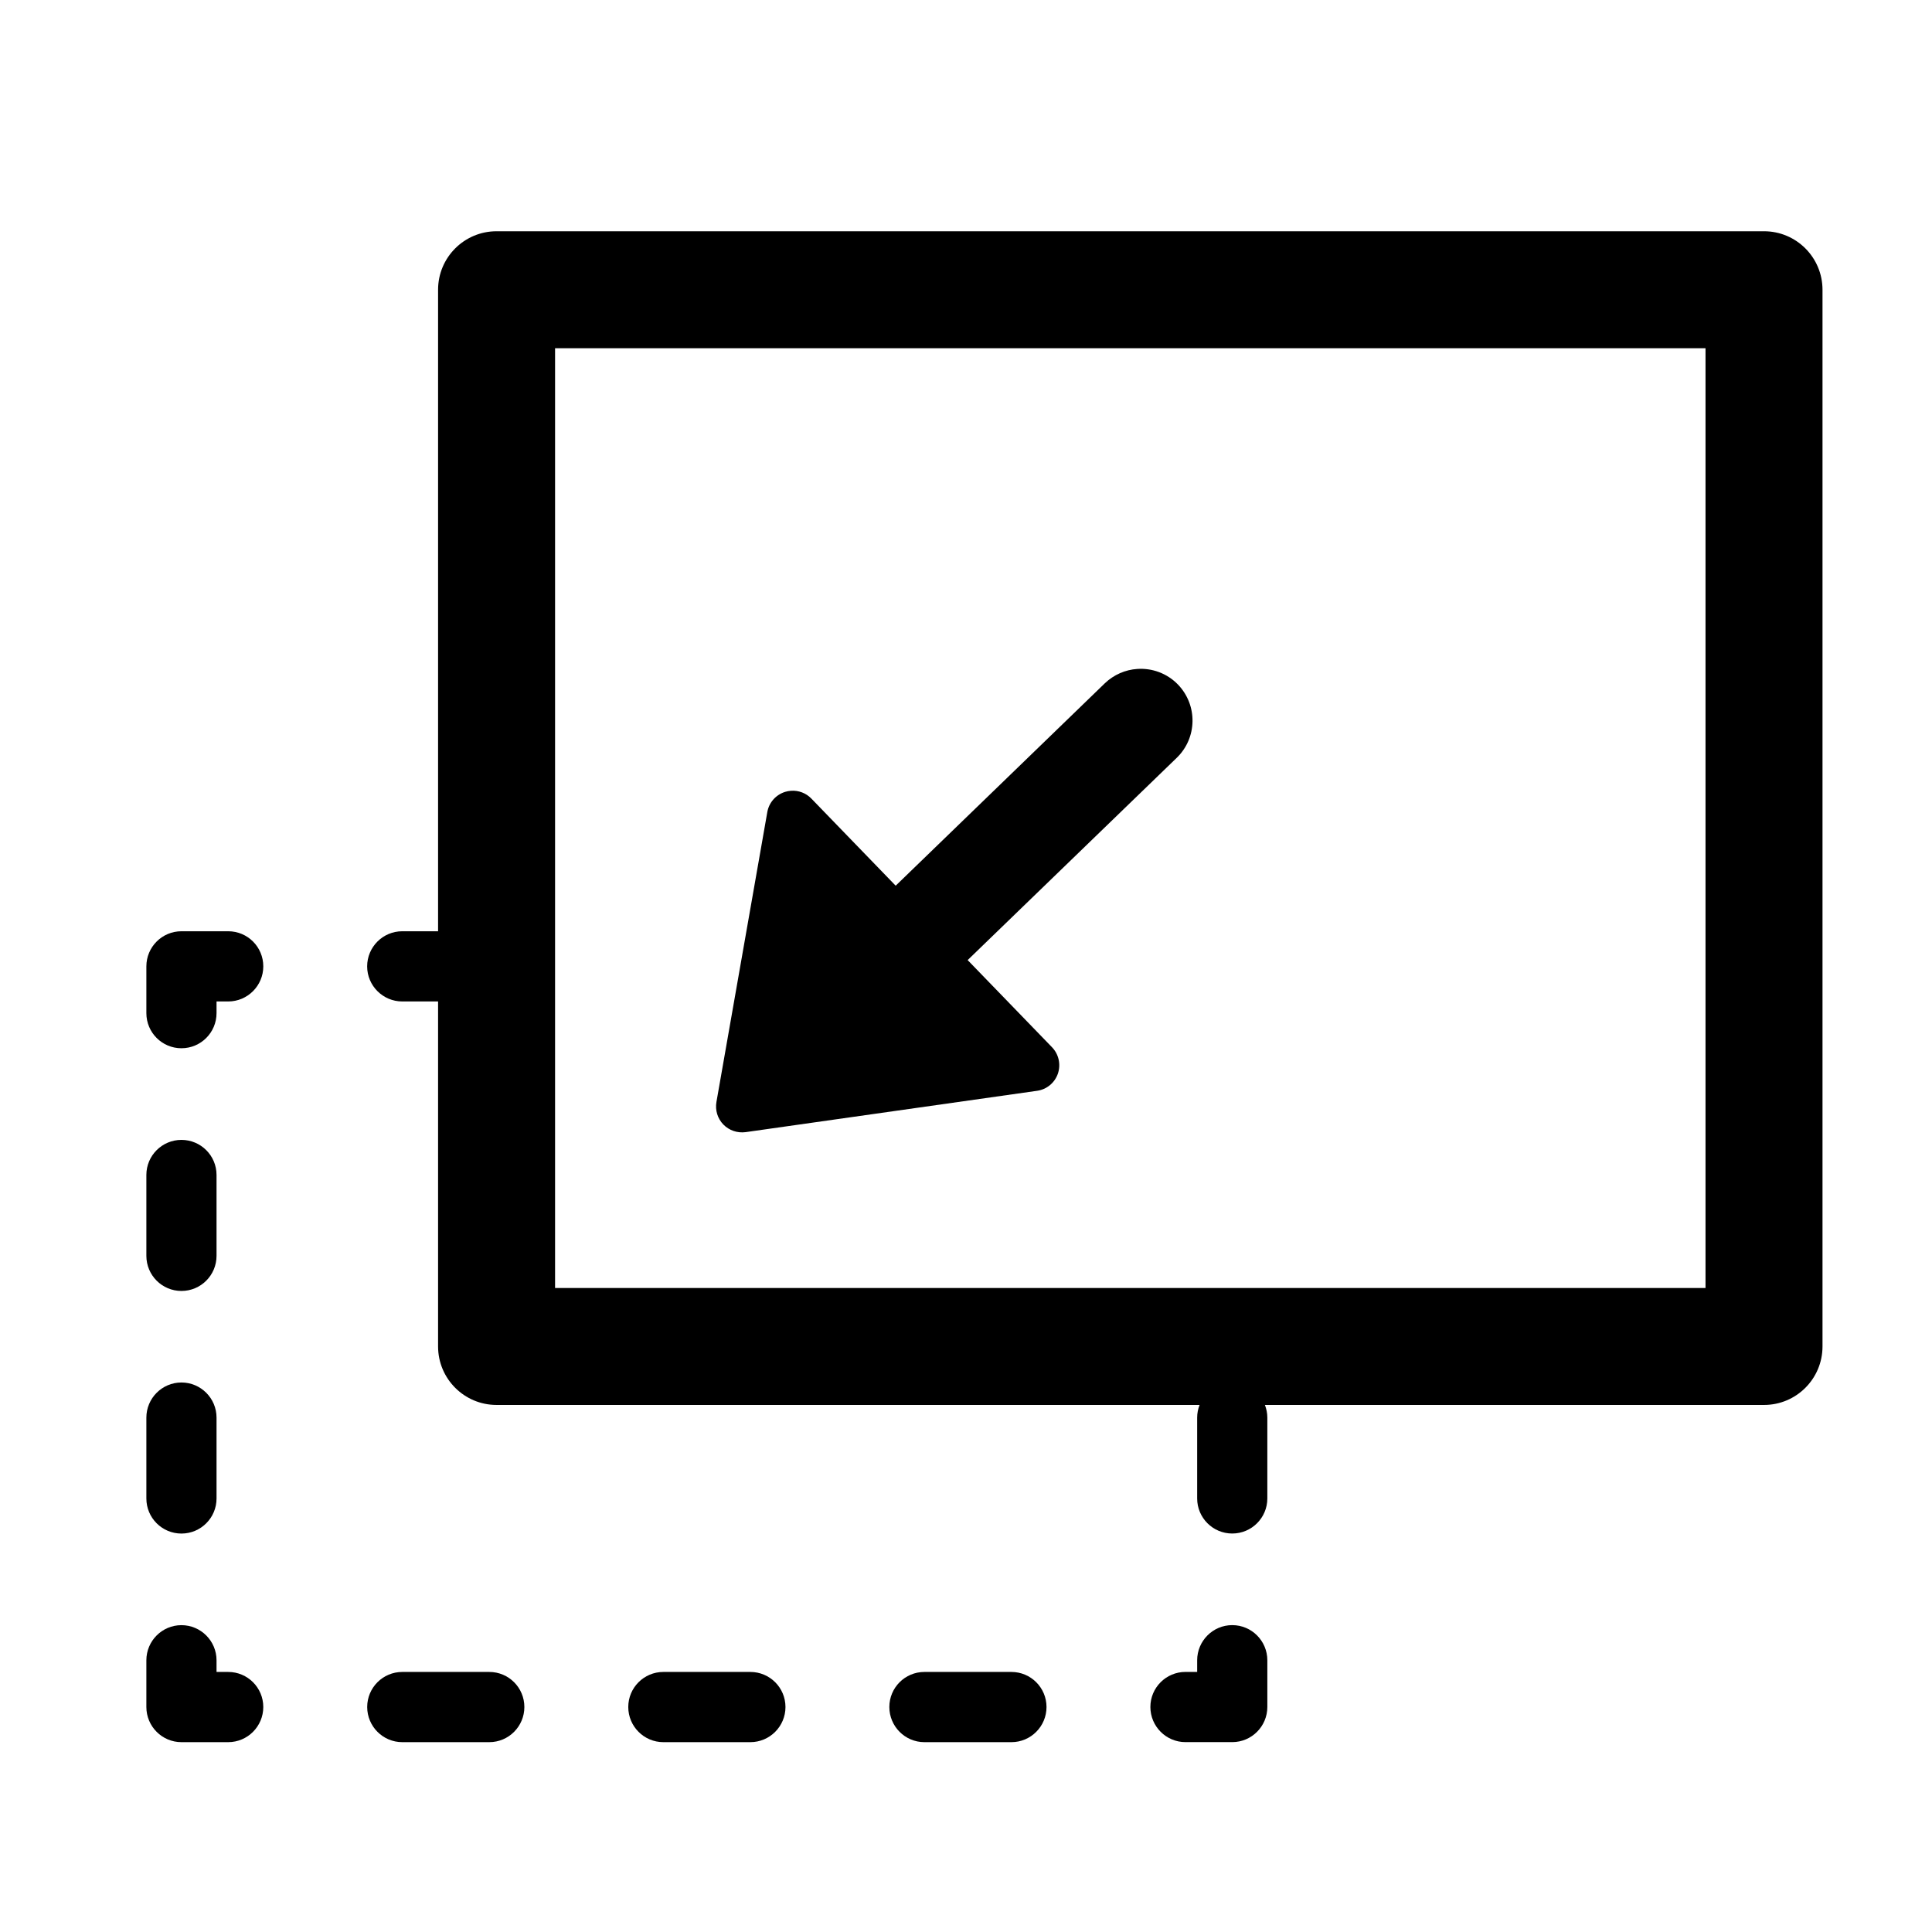 <?xml version="1.0" encoding="utf-8"?>
<!-- Generator: Adobe Illustrator 16.0.3, SVG Export Plug-In . SVG Version: 6.00 Build 0)  -->
<!DOCTYPE svg PUBLIC "-//W3C//DTD SVG 1.1//EN" "http://www.w3.org/Graphics/SVG/1.1/DTD/svg11.dtd">
<svg version="1.1" id="Layer_1" xmlns="http://www.w3.org/2000/svg" xmlns:xlink="http://www.w3.org/1999/xlink" x="0px" y="0px"
	 width="56.693px" height="56.693px" viewBox="0 0 56.693 56.693" enable-background="new 0 0 56.693 56.693" xml:space="preserve">
<g>
	<path d="M6.697,49.062H6.354V48.72c0-0.568-0.461-1.031-1.03-1.031c-0.568,0-1.029,0.463-1.029,1.031v1.371
		c0,0.568,0.461,1.031,1.029,1.031h1.373c0.568,0,1.029-0.463,1.029-1.031S7.266,49.062,6.697,49.062z"/>
	<path d="M5.324,45.001c0.569,0,1.03-0.461,1.03-1.029v-2.373c0-0.568-0.461-1.031-1.03-1.031c-0.568,0-1.029,0.463-1.029,1.031
		v2.373C4.295,44.54,4.756,45.001,5.324,45.001z"/>
	<path d="M5.324,37.882c0.569,0,1.03-0.461,1.03-1.031v-2.373c0-0.568-0.461-1.029-1.03-1.029c-0.568,0-1.029,0.461-1.029,1.029
		v2.373C4.295,37.421,4.756,37.882,5.324,37.882z"/>
	<path d="M6.697,27.327H5.324c-0.568,0-1.029,0.461-1.029,1.031v1.371c0,0.57,0.461,1.031,1.029,1.031
		c0.569,0,1.03-0.461,1.03-1.031v-0.342h0.343c0.568,0,1.029-0.463,1.029-1.029C7.727,27.788,7.266,27.327,6.697,27.327z"/>
	<path d="M36.159,47.688c-0.568,0-1.029,0.463-1.029,1.031v0.342h-0.343c-0.569,0-1.03,0.461-1.03,1.029s0.461,1.031,1.03,1.031
		h1.372c0.569,0,1.03-0.463,1.03-1.031V48.72C37.189,48.151,36.729,47.688,36.159,47.688z"/>
	<path d="M22.019,49.062h-2.554c-0.568,0-1.029,0.461-1.029,1.029s0.461,1.031,1.029,1.031h2.554c0.569,0,1.03-0.463,1.03-1.031
		S22.588,49.062,22.019,49.062z"/>
	<path d="M14.358,49.062h-2.554c-0.568,0-1.029,0.461-1.029,1.029s0.461,1.031,1.029,1.031h2.554c0.569,0,1.029-0.463,1.029-1.031
		S14.928,49.062,14.358,49.062z"/>
	<path d="M29.68,49.062h-2.555c-0.568,0-1.028,0.461-1.028,1.029s0.46,1.031,1.028,1.031h2.555c0.568,0,1.029-0.463,1.029-1.031
		S30.248,49.062,29.68,49.062z"/>
	<path d="M51.764,6.786H14.571c-0.947,0-1.716,0.768-1.716,1.717v18.824h-1.051c-0.568,0-1.03,0.461-1.03,1.031
		c0,0.566,0.462,1.029,1.03,1.029h1.051v10.123c0,0.949,0.769,1.717,1.716,1.717h20.63c-0.045,0.115-0.071,0.24-0.071,0.371v2.373
		c0,0.568,0.461,1.029,1.029,1.029c0.569,0,1.03-0.461,1.03-1.029v-2.373c0-0.131-0.027-0.256-0.071-0.371h14.646
		c0.947,0,1.716-0.768,1.716-1.717V8.503C53.479,7.554,52.711,6.786,51.764,6.786z M50.047,37.796H16.288V10.218h33.759V37.796z"/>
	<path d="M21.878,33.222l8.552-1.213c0.284-0.039,0.52-0.234,0.613-0.504c0.092-0.271,0.025-0.57-0.173-0.775l-2.475-2.557
		l6.136-5.936c0.603-0.584,0.618-1.545,0.035-2.15c-0.324-0.334-0.766-0.488-1.197-0.457c-0.344,0.023-0.683,0.166-0.95,0.422
		l-6.136,5.938l-2.473-2.555c-0.157-0.164-0.378-0.246-0.598-0.23c-0.058,0.004-0.115,0.014-0.171,0.031
		c-0.272,0.084-0.476,0.312-0.525,0.594l-1.493,8.508c-0.041,0.24,0.033,0.484,0.203,0.66
		C21.395,33.171,21.635,33.253,21.878,33.222z"/>
</g>
</svg>
